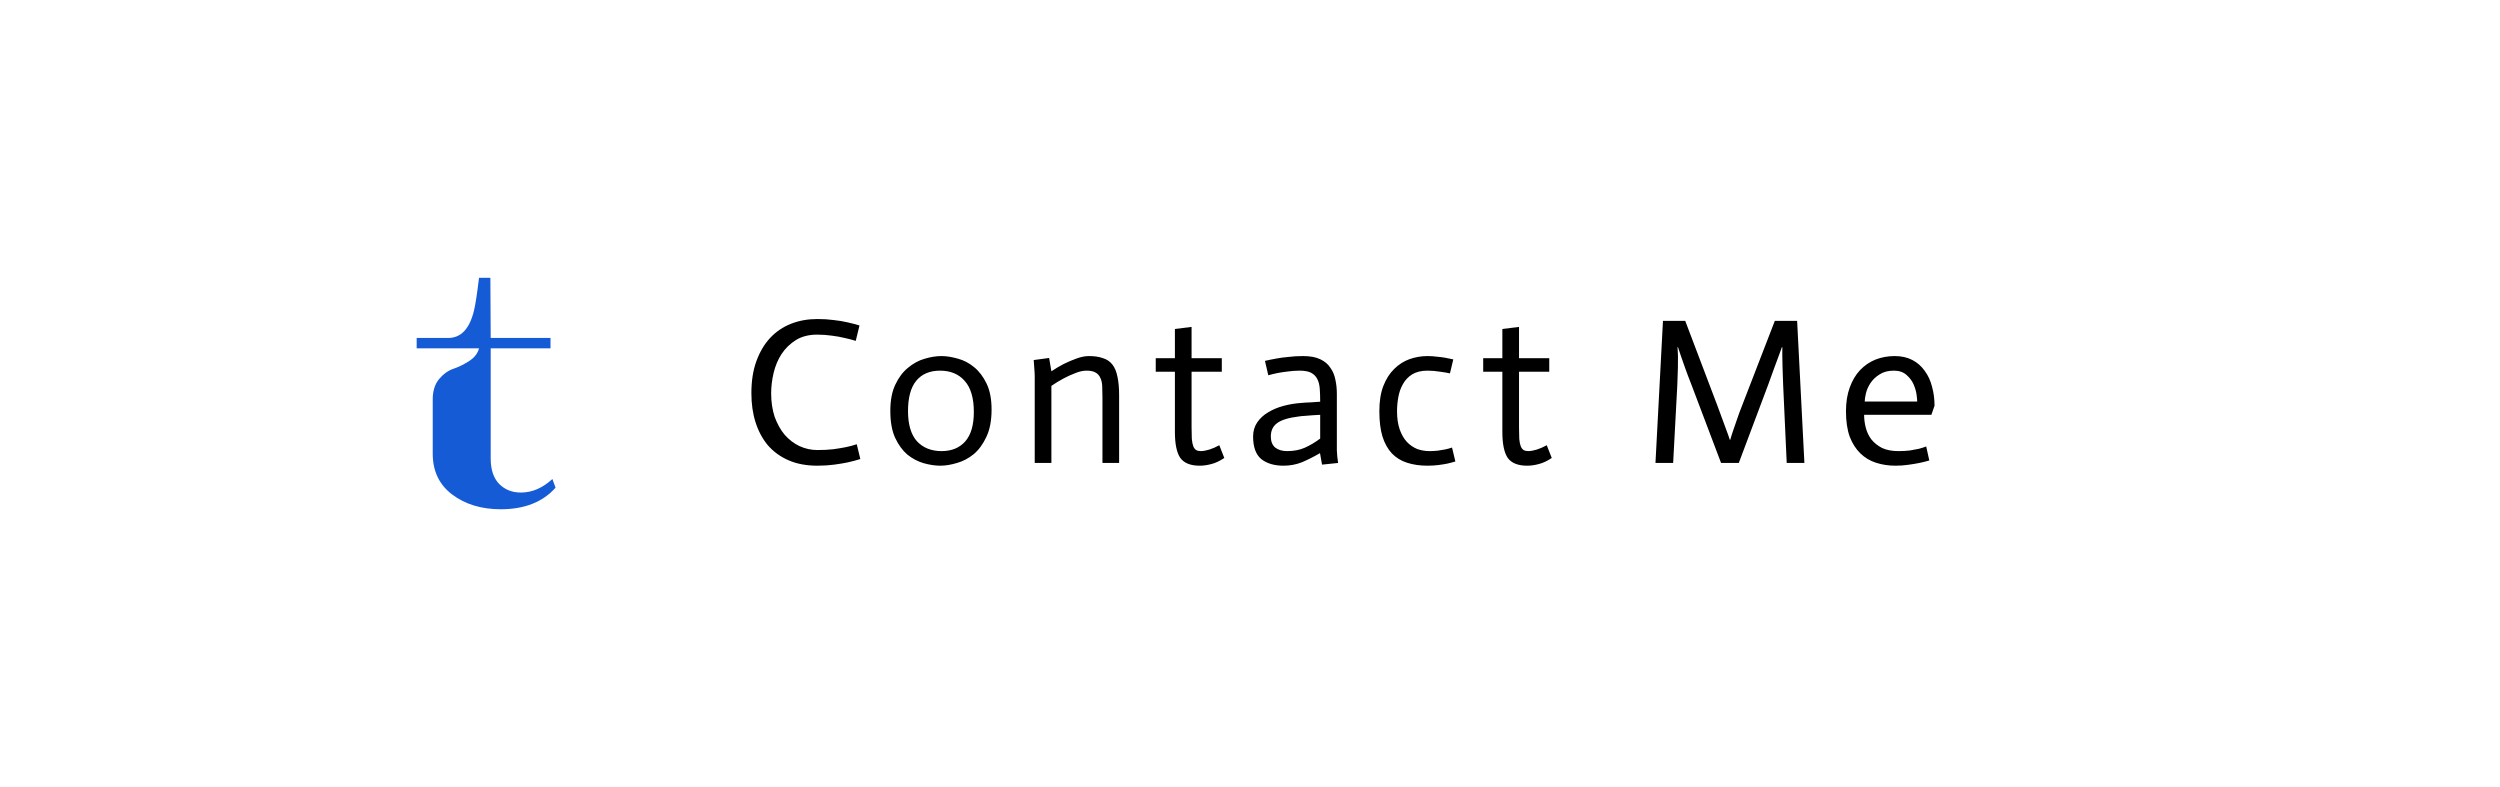 <svg width="54" height="17" viewBox="0 0 54 17" fill="none" xmlns="http://www.w3.org/2000/svg">
<g filter="url(#filter0_d_107_43)">
<rect x="4" y="2" width="46" height="9" rx="2" fill="white"/>
<path d="M10.816 9C10.399 9 10.05 8.894 9.769 8.683C9.488 8.471 9.347 8.177 9.347 7.8V6.624C9.347 6.446 9.392 6.301 9.483 6.189C9.578 6.077 9.683 6.002 9.796 5.965C9.914 5.924 10.027 5.868 10.136 5.797C10.249 5.723 10.32 5.631 10.347 5.524H9V5.3H9.68C9.957 5.3 10.143 5.103 10.238 4.709C10.27 4.576 10.306 4.34 10.347 4H10.592L10.599 5.3H11.891V5.524H10.599V7.899C10.599 8.144 10.66 8.328 10.782 8.453C10.905 8.577 11.061 8.639 11.252 8.639C11.492 8.639 11.719 8.542 11.932 8.347L12 8.534C11.723 8.845 11.329 9 10.816 9Z" fill="#155BD5"/>
<path d="M18.484 5.363C18.409 5.339 18.329 5.318 18.245 5.3C18.162 5.279 18.069 5.263 17.966 5.25C17.867 5.236 17.762 5.228 17.651 5.228C17.471 5.228 17.319 5.267 17.192 5.345C17.067 5.423 16.963 5.524 16.882 5.646C16.804 5.766 16.747 5.902 16.711 6.051C16.675 6.202 16.657 6.35 16.657 6.497C16.657 6.683 16.683 6.853 16.733 7.005C16.788 7.155 16.86 7.285 16.95 7.393C17.043 7.497 17.149 7.579 17.269 7.636C17.392 7.692 17.521 7.721 17.656 7.721C17.782 7.721 17.898 7.715 18.003 7.703C18.108 7.688 18.198 7.673 18.273 7.658C18.36 7.64 18.438 7.619 18.506 7.595L18.583 7.915C18.502 7.941 18.412 7.965 18.313 7.987C18.229 8.005 18.131 8.021 18.02 8.036C17.91 8.051 17.788 8.059 17.656 8.059C17.419 8.059 17.21 8.02 17.03 7.941C16.854 7.864 16.705 7.755 16.585 7.617C16.468 7.476 16.38 7.311 16.32 7.122C16.259 6.931 16.23 6.721 16.23 6.492C16.23 6.231 16.265 6.002 16.337 5.804C16.41 5.603 16.509 5.435 16.634 5.3C16.761 5.165 16.91 5.063 17.084 4.994C17.259 4.925 17.449 4.891 17.656 4.891C17.782 4.891 17.899 4.898 18.007 4.913C18.118 4.925 18.218 4.941 18.308 4.963C18.401 4.984 18.487 5.006 18.565 5.03L18.484 5.363ZM19.613 6.88C19.613 7.17 19.678 7.388 19.807 7.532C19.939 7.673 20.116 7.744 20.338 7.744C20.557 7.744 20.728 7.673 20.851 7.532C20.974 7.391 21.035 7.179 21.035 6.897C21.035 6.598 20.969 6.374 20.837 6.227C20.708 6.08 20.531 6.006 20.306 6.006C20.081 6.006 19.909 6.08 19.789 6.227C19.672 6.371 19.613 6.588 19.613 6.88ZM19.231 6.875C19.231 6.647 19.267 6.458 19.339 6.308C19.411 6.155 19.502 6.034 19.613 5.944C19.724 5.851 19.843 5.786 19.969 5.75C20.098 5.711 20.219 5.691 20.333 5.691C20.441 5.691 20.558 5.71 20.684 5.745C20.813 5.779 20.932 5.84 21.04 5.93C21.148 6.017 21.238 6.136 21.31 6.285C21.382 6.433 21.418 6.62 21.418 6.848C21.418 7.085 21.38 7.282 21.305 7.438C21.233 7.593 21.142 7.718 21.031 7.811C20.92 7.901 20.8 7.964 20.671 8C20.542 8.039 20.422 8.059 20.311 8.059C20.197 8.059 20.077 8.04 19.951 8.005C19.825 7.968 19.708 7.907 19.6 7.82C19.495 7.73 19.406 7.609 19.334 7.455C19.265 7.303 19.231 7.109 19.231 6.875ZM22.35 6.186C22.353 6.123 22.346 5.987 22.328 5.777L22.661 5.732L22.71 6.02C22.8 5.96 22.889 5.907 22.976 5.862C23.066 5.817 23.157 5.779 23.25 5.745C23.343 5.71 23.433 5.691 23.52 5.691C23.643 5.691 23.745 5.707 23.826 5.737C23.91 5.763 23.978 5.81 24.029 5.876C24.08 5.942 24.116 6.029 24.137 6.137C24.161 6.245 24.173 6.38 24.173 6.542V8H23.813V6.582C23.813 6.492 23.811 6.413 23.808 6.344C23.805 6.272 23.792 6.212 23.768 6.164C23.747 6.113 23.712 6.074 23.664 6.047C23.619 6.02 23.555 6.006 23.471 6.006C23.393 6.006 23.31 6.024 23.223 6.061C23.136 6.093 23.051 6.133 22.967 6.178C22.883 6.223 22.797 6.275 22.71 6.335V8H22.35V6.186ZM25.738 5.061V5.737H26.391V6.029H25.738V7.231C25.738 7.33 25.74 7.412 25.743 7.478C25.749 7.544 25.759 7.596 25.774 7.636C25.789 7.675 25.81 7.703 25.837 7.721C25.864 7.736 25.899 7.744 25.941 7.744C26.055 7.74 26.187 7.699 26.337 7.617L26.445 7.892C26.346 7.958 26.253 8.002 26.166 8.023C26.082 8.046 25.998 8.059 25.914 8.059C25.716 8.059 25.576 8.003 25.495 7.892C25.417 7.778 25.378 7.59 25.378 7.33V6.029H24.964V5.737H25.378V5.106L25.738 5.061ZM28.516 6.96C28.456 6.963 28.399 6.966 28.345 6.97C28.291 6.973 28.237 6.977 28.183 6.983C28.132 6.986 28.085 6.99 28.044 6.997C27.828 7.024 27.674 7.072 27.584 7.141C27.494 7.207 27.45 7.303 27.45 7.428C27.45 7.534 27.481 7.613 27.544 7.667C27.61 7.718 27.695 7.744 27.8 7.744C27.945 7.744 28.072 7.72 28.183 7.671C28.297 7.62 28.408 7.554 28.516 7.473V6.96ZM28.512 7.788C28.37 7.87 28.238 7.936 28.116 7.987C27.995 8.034 27.865 8.059 27.724 8.059C27.523 8.059 27.363 8.011 27.242 7.915C27.125 7.816 27.067 7.654 27.067 7.428C27.067 7.311 27.097 7.21 27.157 7.122C27.217 7.035 27.295 6.963 27.391 6.907C27.49 6.846 27.601 6.8 27.724 6.767C27.847 6.734 27.973 6.713 28.102 6.704C28.156 6.698 28.227 6.694 28.314 6.691C28.401 6.684 28.468 6.68 28.516 6.677C28.516 6.572 28.513 6.479 28.507 6.398C28.501 6.314 28.483 6.244 28.453 6.186C28.423 6.127 28.378 6.082 28.318 6.051C28.261 6.021 28.178 6.006 28.07 6.006C27.983 6.006 27.899 6.013 27.819 6.024C27.738 6.034 27.666 6.044 27.602 6.056C27.527 6.071 27.459 6.088 27.395 6.106L27.323 5.795C27.398 5.777 27.48 5.761 27.567 5.745C27.642 5.731 27.729 5.718 27.828 5.71C27.927 5.697 28.033 5.691 28.147 5.691C28.3 5.691 28.423 5.714 28.516 5.759C28.612 5.804 28.686 5.865 28.736 5.944C28.791 6.019 28.826 6.106 28.845 6.205C28.866 6.301 28.876 6.402 28.876 6.511V7.59C28.876 7.633 28.876 7.678 28.876 7.726C28.879 7.771 28.882 7.816 28.885 7.861C28.891 7.905 28.897 7.952 28.903 8L28.556 8.036L28.512 7.788ZM31.319 6.065C31.268 6.053 31.198 6.041 31.108 6.029C31.018 6.014 30.926 6.006 30.833 6.006C30.698 6.006 30.587 6.034 30.5 6.088C30.416 6.141 30.35 6.212 30.302 6.299C30.254 6.383 30.221 6.478 30.203 6.582C30.185 6.684 30.176 6.785 30.176 6.884C30.176 7.037 30.196 7.169 30.235 7.28C30.274 7.388 30.325 7.476 30.388 7.545C30.454 7.614 30.529 7.665 30.613 7.699C30.697 7.729 30.785 7.744 30.878 7.744C30.941 7.744 31.001 7.74 31.058 7.734C31.118 7.726 31.172 7.716 31.22 7.707C31.271 7.696 31.319 7.682 31.364 7.667L31.436 7.968C31.373 7.987 31.315 8.002 31.261 8.014C31.207 8.025 31.142 8.036 31.067 8.045C30.995 8.054 30.917 8.059 30.833 8.059C30.668 8.059 30.521 8.037 30.392 7.995C30.263 7.954 30.154 7.886 30.064 7.793C29.977 7.7 29.909 7.579 29.861 7.428C29.816 7.279 29.794 7.096 29.794 6.88C29.794 6.67 29.822 6.489 29.879 6.34C29.939 6.186 30.017 6.064 30.113 5.971C30.209 5.875 30.319 5.804 30.442 5.759C30.568 5.714 30.698 5.691 30.833 5.691C30.905 5.691 30.974 5.696 31.04 5.705C31.109 5.711 31.169 5.718 31.22 5.728C31.28 5.739 31.337 5.752 31.391 5.763L31.319 6.065ZM32.811 5.061V5.737H33.464V6.029H32.811V7.231C32.811 7.33 32.813 7.412 32.816 7.478C32.822 7.544 32.832 7.596 32.847 7.636C32.862 7.675 32.883 7.703 32.91 7.721C32.937 7.736 32.972 7.744 33.014 7.744C33.128 7.74 33.26 7.699 33.41 7.617L33.518 7.892C33.419 7.958 33.326 8.002 33.239 8.023C33.155 8.046 33.071 8.059 32.987 8.059C32.789 8.059 32.649 8.003 32.568 7.892C32.49 7.778 32.451 7.59 32.451 7.33V6.029H32.037V5.737H32.451V5.106L32.811 5.061ZM35.92 4.931H36.401L37.094 6.758C37.133 6.863 37.169 6.96 37.202 7.051C37.235 7.138 37.264 7.215 37.288 7.285C37.318 7.362 37.343 7.434 37.364 7.5H37.373C37.391 7.434 37.414 7.362 37.441 7.285C37.465 7.215 37.492 7.138 37.522 7.051C37.552 6.96 37.588 6.863 37.63 6.758L38.336 4.931H38.818L38.975 8H38.593L38.516 6.312C38.51 6.165 38.506 6.041 38.503 5.939C38.5 5.837 38.498 5.753 38.498 5.687V5.498H38.489C38.471 5.543 38.449 5.604 38.422 5.683C38.398 5.748 38.366 5.834 38.327 5.939C38.291 6.041 38.246 6.165 38.192 6.312L37.558 8H37.175L36.536 6.312C36.479 6.168 36.433 6.045 36.397 5.944C36.361 5.838 36.331 5.753 36.307 5.687C36.28 5.609 36.259 5.546 36.244 5.498H36.235C36.238 5.546 36.241 5.609 36.244 5.687C36.247 5.813 36.242 6.021 36.23 6.312L36.14 8H35.758L35.92 4.931ZM41.673 7.946C41.604 7.967 41.532 7.985 41.457 8C41.385 8.015 41.304 8.028 41.214 8.04C41.127 8.053 41.036 8.059 40.94 8.059C40.79 8.059 40.65 8.037 40.521 7.995C40.392 7.954 40.28 7.886 40.184 7.793C40.088 7.7 40.011 7.58 39.954 7.433C39.9 7.283 39.873 7.1 39.873 6.884C39.873 6.689 39.9 6.518 39.954 6.371C40.008 6.221 40.082 6.096 40.175 5.997C40.271 5.896 40.382 5.819 40.508 5.768C40.637 5.717 40.776 5.691 40.926 5.691C41.073 5.691 41.201 5.72 41.309 5.777C41.417 5.834 41.505 5.912 41.574 6.011C41.646 6.107 41.699 6.221 41.732 6.353C41.768 6.482 41.786 6.619 41.786 6.763L41.718 6.96H40.265C40.265 7.053 40.277 7.146 40.301 7.239C40.325 7.332 40.365 7.417 40.422 7.492C40.482 7.566 40.559 7.628 40.652 7.676C40.748 7.721 40.866 7.744 41.007 7.744C41.097 7.744 41.18 7.739 41.255 7.73C41.33 7.718 41.394 7.706 41.448 7.694C41.505 7.679 41.558 7.662 41.606 7.644L41.673 7.946ZM41.412 6.673C41.412 6.652 41.408 6.605 41.399 6.533C41.39 6.461 41.369 6.386 41.336 6.308C41.303 6.23 41.252 6.161 41.183 6.101C41.114 6.038 41.022 6.006 40.908 6.006C40.782 6.006 40.679 6.034 40.598 6.088C40.517 6.138 40.452 6.2 40.404 6.272C40.356 6.344 40.323 6.418 40.305 6.492C40.287 6.567 40.278 6.628 40.278 6.673H41.412Z" fill="black"/>
</g>
<defs>
<filter id="filter0_d_107_43" x="0" y="0" width="54" height="17" filterUnits="userSpaceOnUse" color-interpolation-filters="sRGB">
<feFlood flood-opacity="0" result="BackgroundImageFix"/>
<feColorMatrix in="SourceAlpha" type="matrix" values="0 0 0 0 0 0 0 0 0 0 0 0 0 0 0 0 0 0 127 0" result="hardAlpha"/>
<feOffset dy="2"/>
<feGaussianBlur stdDeviation="2"/>
<feComposite in2="hardAlpha" operator="out"/>
<feColorMatrix type="matrix" values="0 0 0 0 0 0 0 0 0 0 0 0 0 0 0 0 0 0 0.25 0"/>
<feBlend mode="normal" in2="BackgroundImageFix" result="effect1_dropShadow_107_43"/>
<feBlend mode="normal" in="SourceGraphic" in2="effect1_dropShadow_107_43" result="shape"/>
</filter>
</defs>
</svg>
